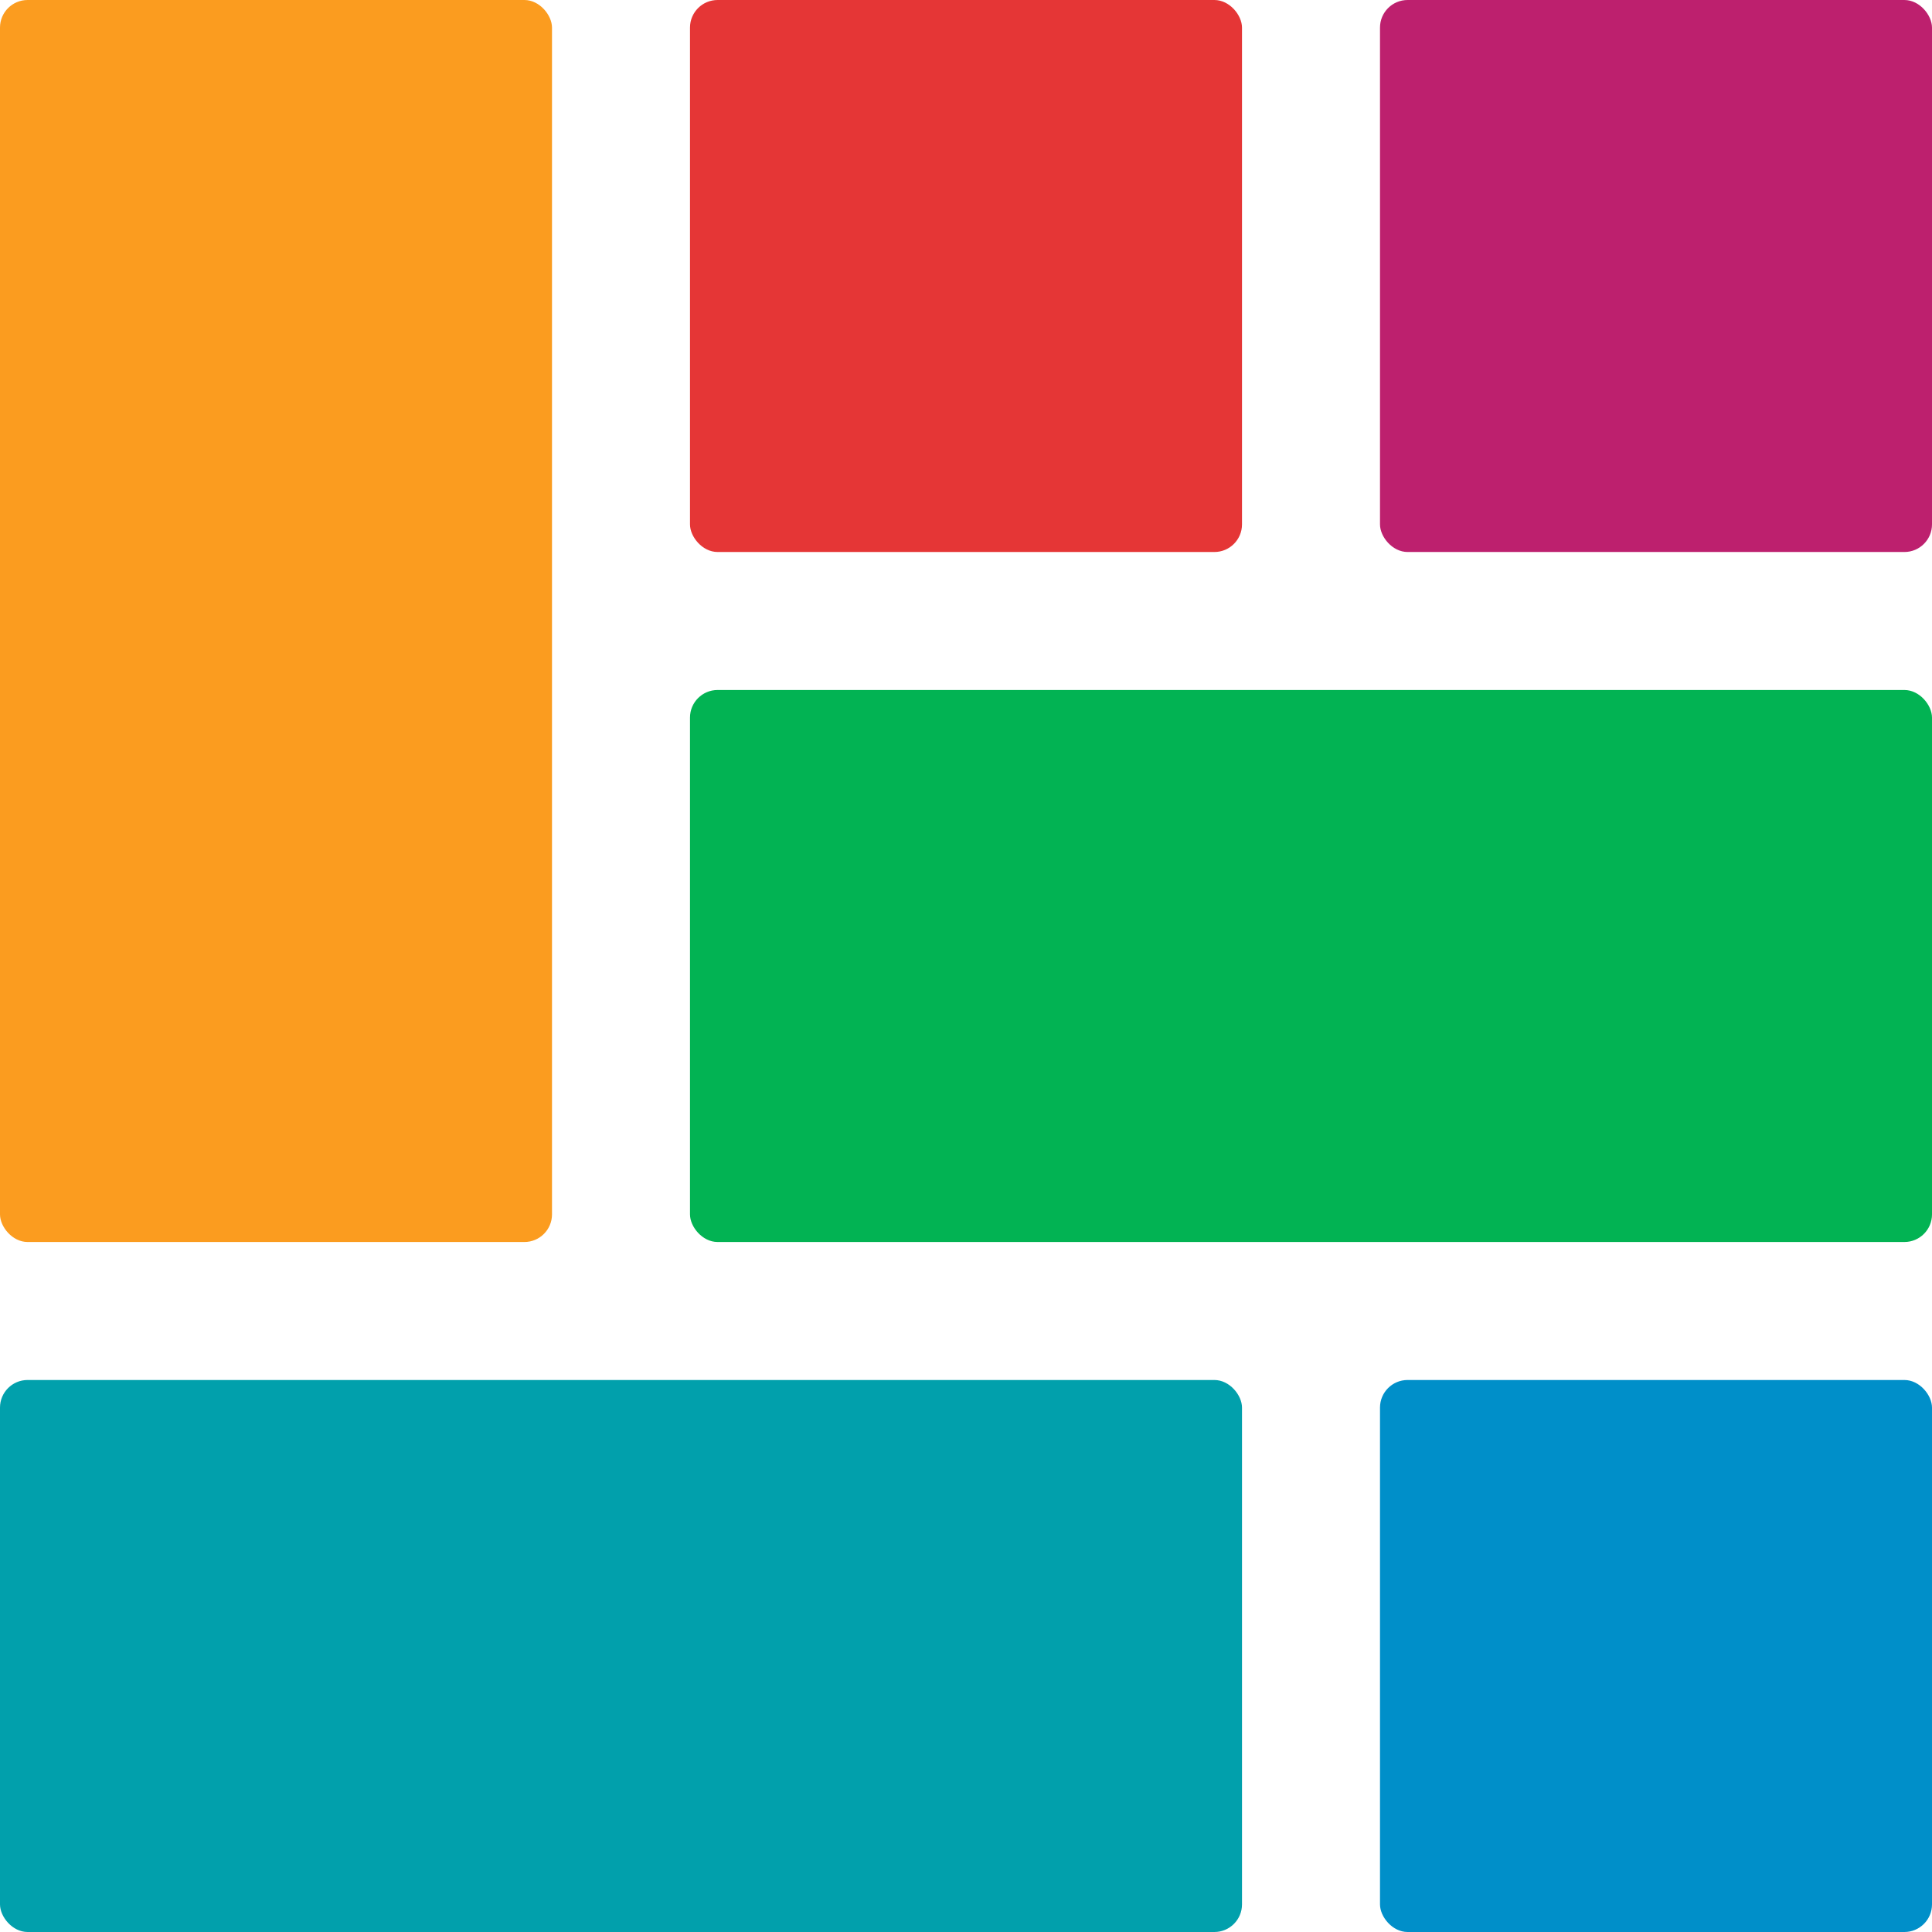 <?xml version="1.0" encoding="UTF-8" standalone="no"?>
<svg
   width="350"
   height="350"
   viewBox="0 0 350 350"
   version="1.1"
   id="svg1"
   xmlns="http://www.w3.org/2000/svg"
   xmlns:svg="http://www.w3.org/2000/svg"
   xmlns:rdf="http://www.w3.org/1999/02/22-rdf-syntax-ns#"
   xmlns:cc="http://creativecommons.org/ns#"
   xmlns:dc="http://purl.org/dc/elements/1.1/">
  <defs
     id="defs1" />
  <title
     id="title1">btrblocksblack</title>
  <g
     id="btrblocksblack"
     stroke="none"
     stroke-width="1"
     fill="none"
     fill-rule="evenodd"
     transform="translate(-664,-42)">
    <rect
       id="Rectangle-Copy-8"
       fill="#008fc9"
       x="914"
       y="292"
       width="100"
       height="100"
       rx="5" />
    <rect
       id="Rectangle-Copy-6"
       fill="#01a0ac"
       x="664"
       y="292"
       width="225"
       height="100"
       rx="5" />
    <rect
       id="Rectangle-Copy-5"
       fill="#02b353"
       x="789"
       y="167"
       width="225"
       height="100"
       rx="5" />
    <rect
       id="Rectangle-Copy-2"
       fill="#bd206e"
       x="914"
       y="42"
       width="100"
       height="100"
       rx="5" />
    <rect
       id="Rectangle-Copy"
       fill="#e53636"
       x="789"
       y="42"
       width="100"
       height="100"
       rx="5" />
    <rect
       id="Rectangle"
       fill="#fb9c1f"
       x="664"
       y="42"
       width="100"
       height="225"
       rx="5" />
  </g>
</svg>
